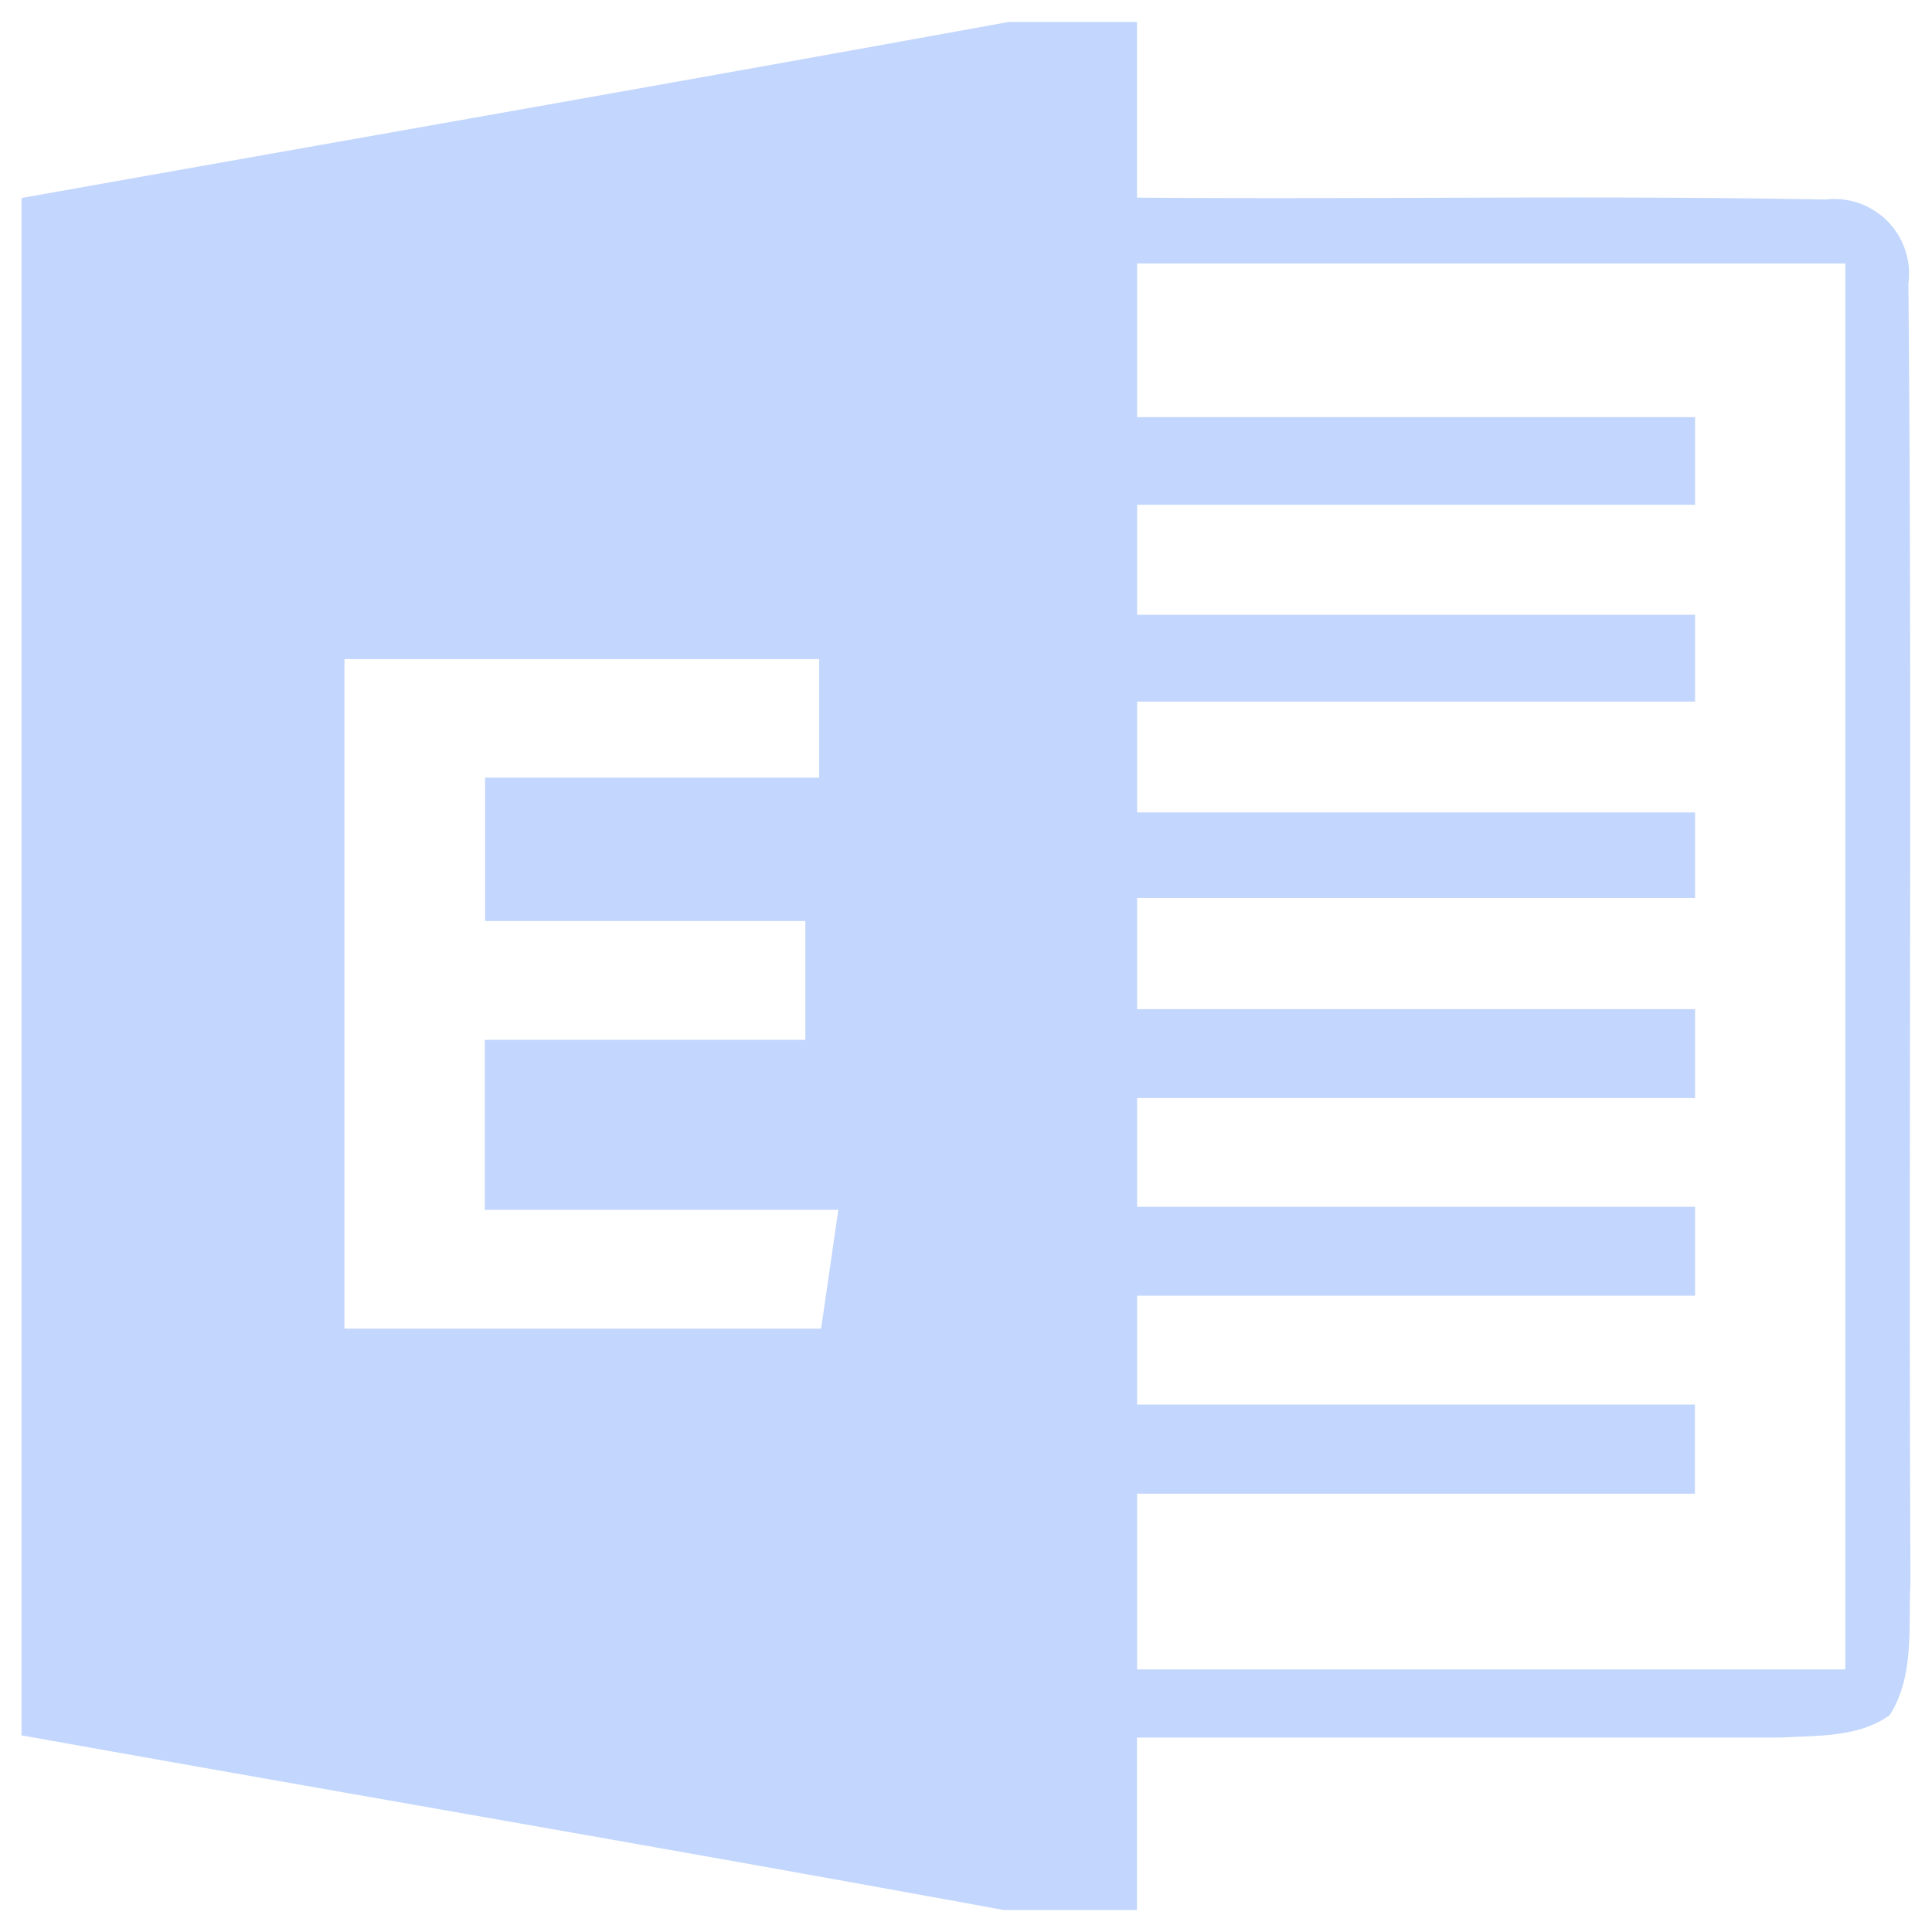 <svg t="1607329422045" class="icon" viewBox="0 0 1024 1024" version="1.1" xmlns="http://www.w3.org/2000/svg" p-id="7693" width="200" height="200"><path d="M1011.493 150.309a39.57 39.57 0 0 0-43.886-44.544c-121.637-2.341-243.2 0-364.983-1.024V11.63h-68.023C360.302 43.374 185.783 73.874 11.41 104.96v814.811c173.495 31.086 347.063 60.709 520.631 92.599h70.583v-91.429h341.577c19.31-1.17 40.814 0 57.344-11.849 13.385-20.992 9.801-47.031 11.045-70.583-1.097-229.083 0.951-458.825-1.097-688.274z m-576.366 553.911H182.565V349.33h251.611v62.83H257.097v75.995h169.765v62.976H256.951v90.112h187.392l-9.143 62.903H435.2z m542.793 180.59H602.697v-93.111h295.643v-47.25H602.697v-57.71h295.717v-47.104H602.697v-57.637h295.717v-47.104H602.697v-58.953h295.717v-45.349H602.697v-58.734h295.717v-46.007H602.697v-58.295h295.717v-46.446H602.697V139.63h375.369v745.179z" fill="#B9CFFC" opacity=".85" p-id="7694"></path></svg>